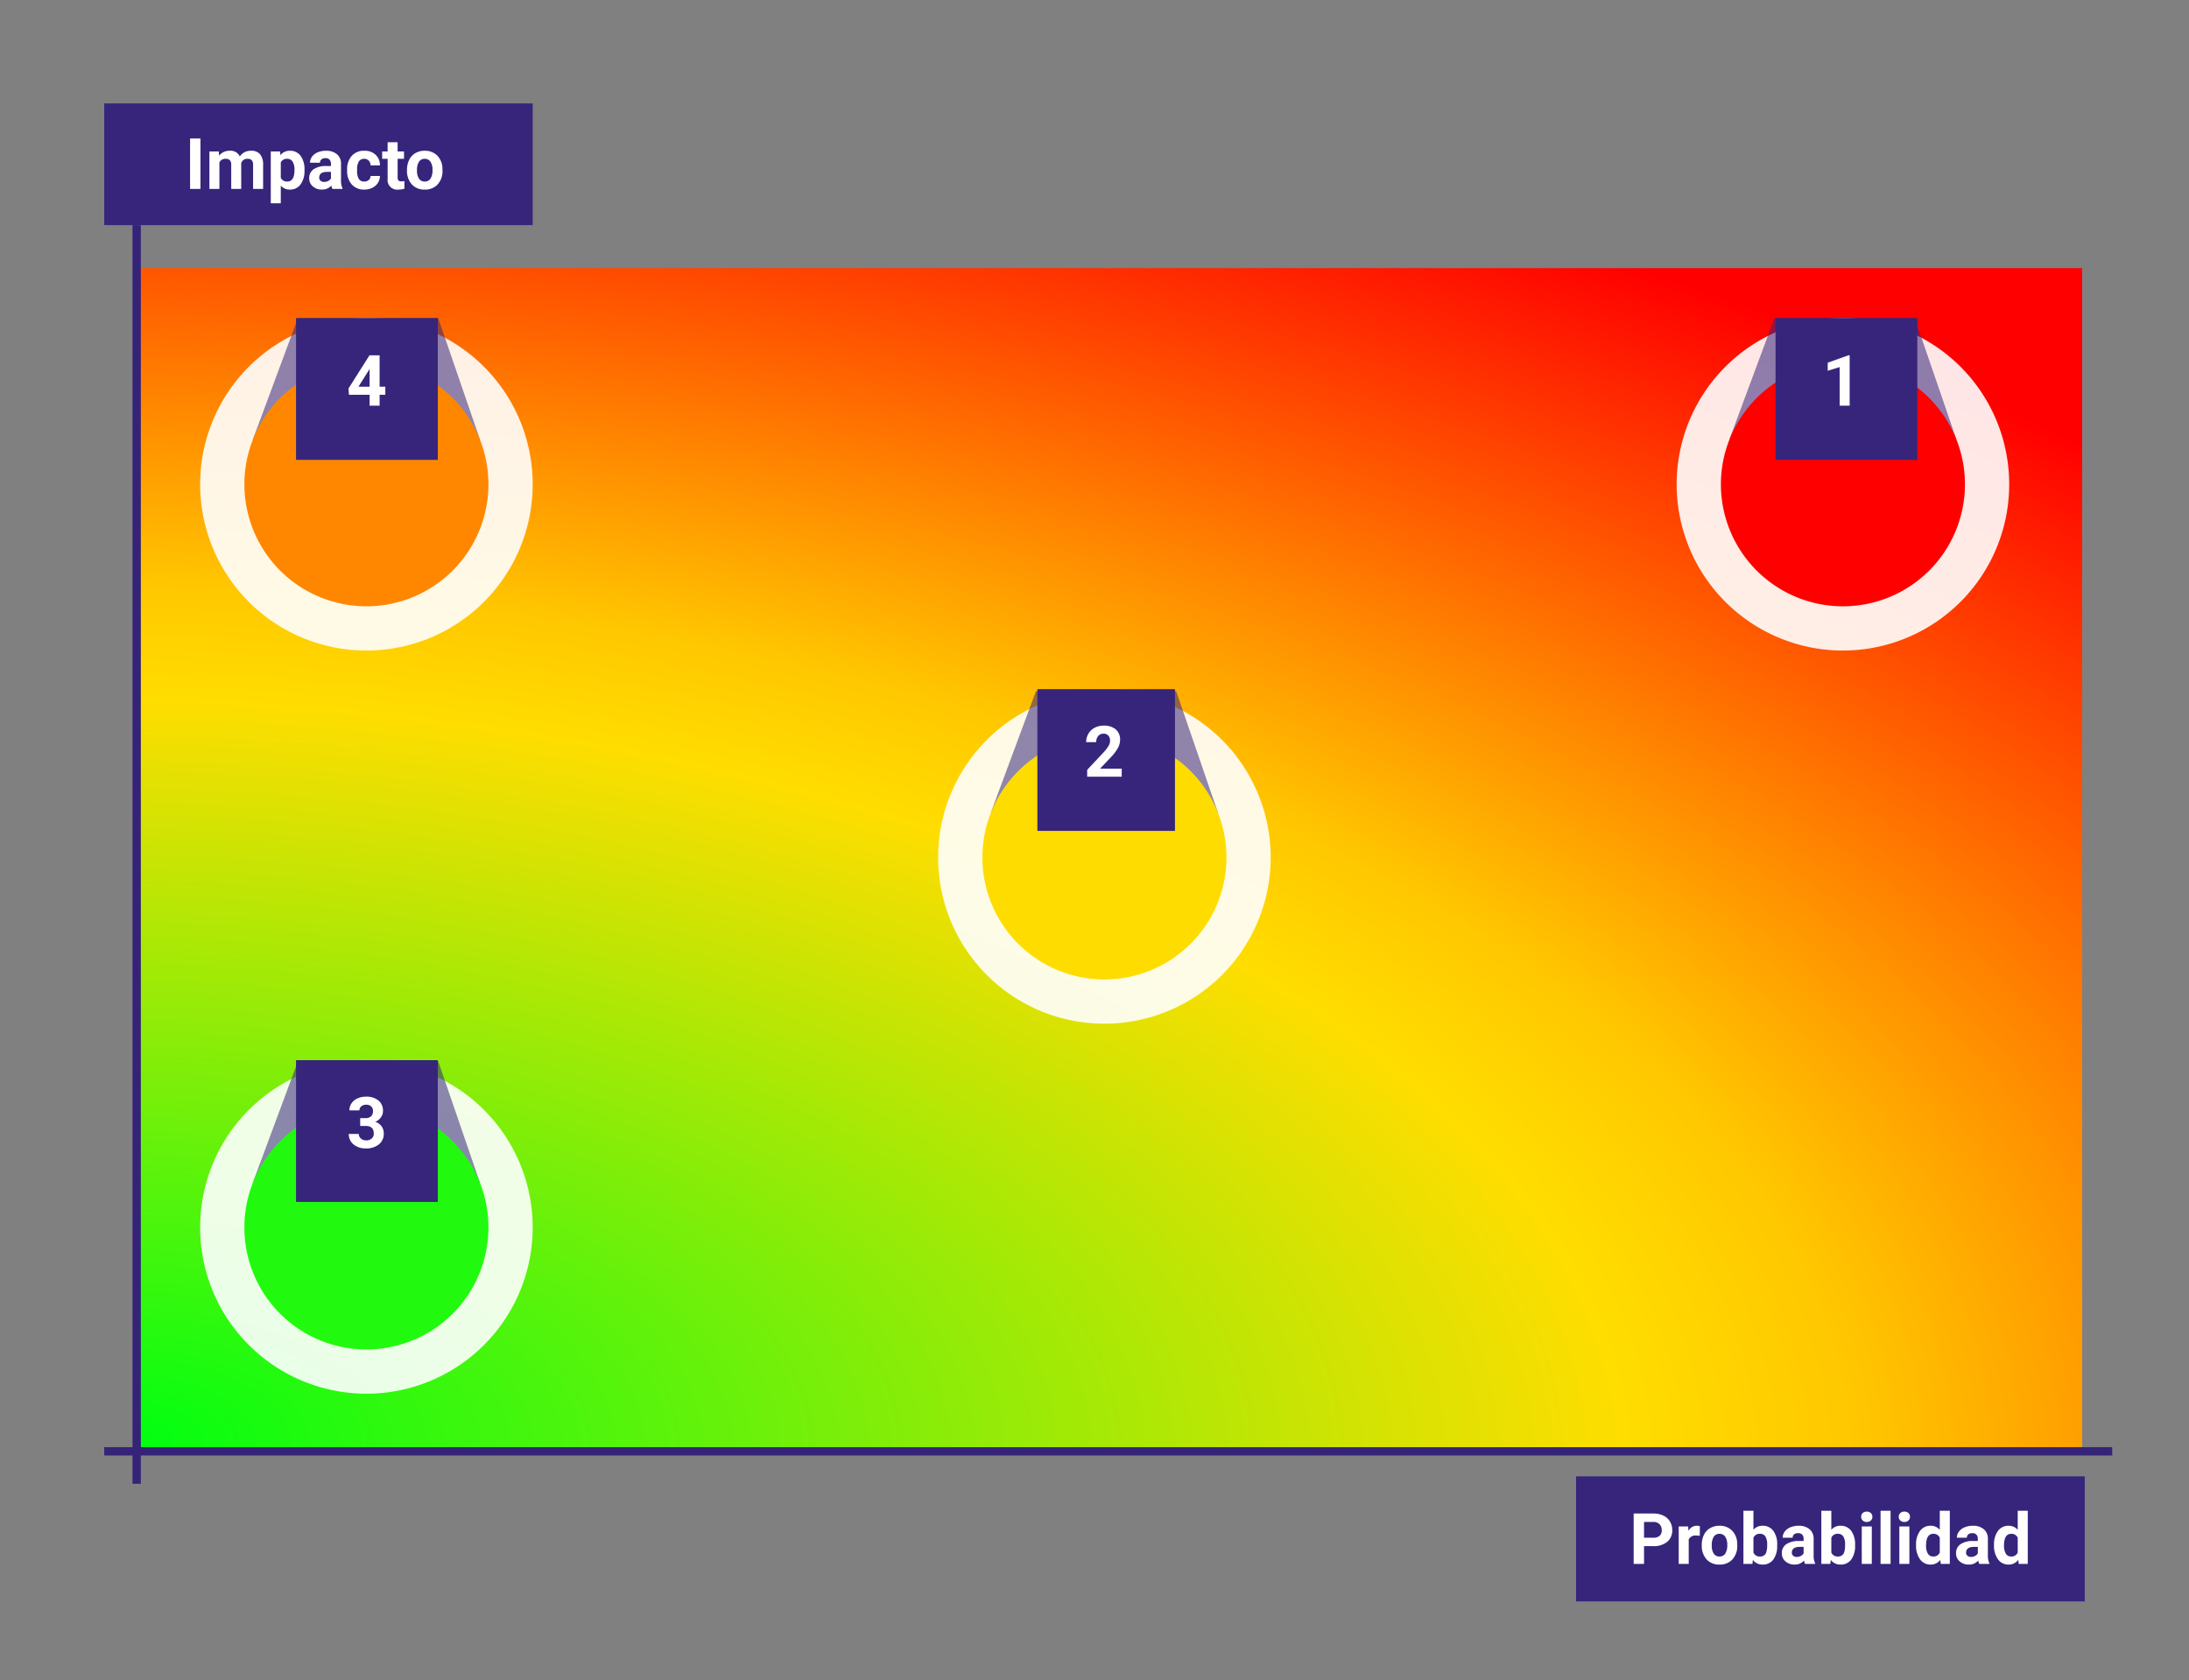 <svg xmlns="http://www.w3.org/2000/svg" xmlns:xlink="http://www.w3.org/1999/xlink" width="525" height="403" viewBox="0 0 525 403">
  <rect x="0" y="0" width="525" height="403" fill="#808080" stroke="none"/>
  <defs>
    <radialGradient id="radial-gradient" cx="0" cy="0.985" r="1.459" gradientTransform="matrix(0.993, 0.122, -0.099, 0.809, 0.098, 0.188)" gradientUnits="objectBoundingBox">
      <stop offset="0" stop-color="#0f1"/>
      <stop offset="0.525" stop-color="#fd0"/>
      <stop offset="0.606" stop-color="#ffc700"/>
      <stop offset="1" stop-color="red"/>
    </radialGradient>
  </defs>
  <g id="Grupo_953715" data-name="Grupo 953715" transform="translate(-350 1739.312)">
    <path id="Trazado_658924" data-name="Trazado 658924" d="M0,0H525V403H0Z" transform="translate(350 -1739.312)" fill="none"/>
    <path id="Trazado_658925" data-name="Trazado 658925" d="M0,0H102.755V29.192H0Z" transform="translate(375 -1714.503)" fill="#36257b"/>
    <path id="Trazado_658926" data-name="Trazado 658926" d="M-27.438,0h-2.49V-12.086h2.49Zm4.4-8.981.075,1a3.156,3.156,0,0,1,2.582-1.17A2.4,2.4,0,0,1-18-7.778a3.084,3.084,0,0,1,2.7-1.37,2.679,2.679,0,0,1,2.175.851,3.911,3.911,0,0,1,.714,2.561V0h-2.407V-5.741a1.717,1.717,0,0,0-.3-1.119,1.322,1.322,0,0,0-1.054-.354,1.5,1.5,0,0,0-1.494,1.032L-17.66,0h-2.4V-5.732a1.7,1.7,0,0,0-.307-1.132,1.335,1.335,0,0,0-1.046-.349,1.554,1.554,0,0,0-1.478.849V0h-2.4V-8.981ZM-2.486-4.408a5.387,5.387,0,0,1-.942,3.324A3.021,3.021,0,0,1-5.972.166a2.8,2.8,0,0,1-2.2-.946V3.453h-2.4V-8.981h2.225l.083.88A2.819,2.819,0,0,1-5.989-9.147,3.041,3.041,0,0,1-3.407-7.919a5.532,5.532,0,0,1,.921,3.387Zm-2.4-.183a3.554,3.554,0,0,0-.444-1.94A1.445,1.445,0,0,0-6.62-7.213a1.57,1.57,0,0,0-1.552.866v3.689A1.6,1.6,0,0,0-6.6-1.768Q-4.885-1.768-4.885-4.591ZM4.2,0a2.664,2.664,0,0,1-.241-.805A2.9,2.9,0,0,1,1.7.166,3.189,3.189,0,0,1-.49-.6a2.456,2.456,0,0,1-.867-1.926A2.538,2.538,0,0,1-.3-4.715,5.222,5.222,0,0,1,2.76-5.487h1.1V-6a1.48,1.48,0,0,0-.32-1,1.257,1.257,0,0,0-1.009-.374,1.429,1.429,0,0,0-.95.291.987.987,0,0,0-.344.8h-2.4A2.41,2.41,0,0,1-.677-7.728,3.182,3.182,0,0,1,.685-8.77,4.961,4.961,0,0,1,2.66-9.147,3.92,3.92,0,0,1,5.3-8.313a2.918,2.918,0,0,1,.975,2.345v3.893A4.294,4.294,0,0,0,6.628-.141V0ZM2.22-1.668A2.066,2.066,0,0,0,3.2-1.905a1.554,1.554,0,0,0,.664-.635V-4.084h-.9q-1.8,0-1.917,1.245L1.042-2.7a.96.96,0,0,0,.315.739A1.225,1.225,0,0,0,2.22-1.668Zm9.629-.1a1.573,1.573,0,0,0,1.079-.365A1.28,1.28,0,0,0,13.36-3.1h2.25a3.077,3.077,0,0,1-.5,1.673A3.286,3.286,0,0,1,13.771-.253a4.2,4.2,0,0,1-1.88.419A3.9,3.9,0,0,1,8.853-1.058,4.845,4.845,0,0,1,7.74-4.441V-4.6a4.79,4.79,0,0,1,1.1-3.312,3.854,3.854,0,0,1,3.03-1.237,3.778,3.778,0,0,1,2.7.959A3.4,3.4,0,0,1,15.61-5.636H13.36a1.648,1.648,0,0,0-.432-1.139,1.439,1.439,0,0,0-1.1-.438,1.445,1.445,0,0,0-1.266.611,3.541,3.541,0,0,0-.427,1.983v.249a3.586,3.586,0,0,0,.423,2A1.463,1.463,0,0,0,11.849-1.768Zm8-9.421v2.208h1.536v1.76H19.851v4.482a1.07,1.07,0,0,0,.191.714.959.959,0,0,0,.73.216,3.826,3.826,0,0,0,.706-.058V-.05a4.939,4.939,0,0,1-1.453.216,2.29,2.29,0,0,1-2.573-2.548V-7.222H16.141v-1.76h1.312v-2.208ZM22.1-4.574a5.327,5.327,0,0,1,.515-2.382A3.768,3.768,0,0,1,24.1-8.575a4.323,4.323,0,0,1,2.245-.573A4.09,4.09,0,0,1,29.31-8.035a4.464,4.464,0,0,1,1.282,3.021l.017.614a4.694,4.694,0,0,1-1.154,3.316,4.011,4.011,0,0,1-3.1,1.249,4.031,4.031,0,0,1-3.1-1.245A4.777,4.777,0,0,1,22.1-4.466Zm2.4.17a3.357,3.357,0,0,0,.481,1.958,1.588,1.588,0,0,0,1.378.678,1.592,1.592,0,0,0,1.361-.669,3.674,3.674,0,0,0,.49-2.141,3.324,3.324,0,0,0-.49-1.945,1.592,1.592,0,0,0-1.378-.69,1.566,1.566,0,0,0-1.361.686A3.735,3.735,0,0,0,24.5-4.4Z" transform="translate(425.515 -1694)" fill="#fff"/>
    <path id="Trazado_658927" data-name="Trazado 658927" d="M0,0H467.154V283.713H0Z" transform="translate(382.215 -1675)" fill="url(#radial-gradient)"/>
    <path id="Trazado_658224" data-name="Trazado 658224" d="M-998-2211v301.918" transform="translate(1380.779 525.688)" fill="none" stroke="#342376" stroke-width="2"/>
    <path id="Trazado_658223" data-name="Trazado 658223" d="M0,0V481.583" transform="translate(856.583 -1391.175) rotate(90)" fill="none" stroke="#342376" stroke-width="2"/>
    <g id="Grupo_953464" data-name="Grupo 953464" transform="translate(752.122 -1663.019)">
      <path id="Trazado_657988" data-name="Trazado 657988" d="M39.878,0A39.878,39.878,0,1,1,0,39.878,39.878,39.878,0,0,1,39.878,0Z" transform="translate(0 0)" fill="#fff" opacity="0.9"/>
    </g>
    <path id="Trazado_657997" data-name="Trazado 657997" d="M-1288.712-2753l-10.831,29.169,54.486-.012L-1255.076-2753Z" transform="translate(2064.292 1089.981)" fill="#36257b" opacity="0.55"/>
    <g id="Grupo_953468" data-name="Grupo 953468" transform="translate(762.735 -1652.406)">
      <path id="Trazado_657988-2" data-name="Trazado 657988" d="M29.265,0A29.265,29.265,0,1,1,0,29.265,29.265,29.265,0,0,1,29.265,0Z" transform="translate(0 0)" fill="red"/>
    </g>
    <path id="Trazado_658928" data-name="Trazado 658928" d="M0,0H34V34H0Z" transform="translate(775.842 -1663)" fill="#36257b"/>
    <path id="Trazado_658929" data-name="Trazado 658929" d="M1.772,0h-2.4V-9.26l-2.864.884V-10.31L1.515-12.1h.257Z" transform="translate(791.842 -1642)" fill="#fff"/>
    <g id="Grupo_953464-2" data-name="Grupo 953464" transform="translate(398 -1484.755)" opacity="0.9">
      <path id="Trazado_657988-3" data-name="Trazado 657988" d="M39.878,0A39.878,39.878,0,1,1,0,39.878,39.878,39.878,0,0,1,39.878,0Z" transform="translate(0 0)" fill="#fff"/>
    </g>
    <path id="Trazado_657997-2" data-name="Trazado 657997" d="M-1288.712-2753l-10.831,29.169,54.486-.012L-1255.076-2753Z" transform="translate(1710.17 1268.245)" fill="#36257b" opacity="0.55"/>
    <g id="Grupo_953468-2" data-name="Grupo 953468" transform="translate(408.612 -1474.143)">
      <path id="Trazado_657988-4" data-name="Trazado 657988" d="M29.265,0A29.265,29.265,0,1,1,0,29.265,29.265,29.265,0,0,1,29.265,0Z" transform="translate(0 0)" fill="#21fa0e"/>
    </g>
    <path id="Trazado_658930" data-name="Trazado 658930" d="M0,0H34V34H0Z" transform="translate(421 -1485)" fill="#36257b"/>
    <path id="Trazado_658931" data-name="Trazado 658931" d="M-1.615-7.105H-.336a1.8,1.8,0,0,0,1.353-.457,1.673,1.673,0,0,0,.44-1.212,1.479,1.479,0,0,0-.436-1.137,1.689,1.689,0,0,0-1.2-.407,1.77,1.77,0,0,0-1.154.378,1.208,1.208,0,0,0-.465.984H-4.2a2.95,2.95,0,0,1,.51-1.7,3.4,3.4,0,0,1,1.428-1.175,4.765,4.765,0,0,1,2.021-.423,4.519,4.519,0,0,1,3,.917A3.13,3.13,0,0,1,3.856-8.807,2.543,2.543,0,0,1,3.349-7.28,3.29,3.29,0,0,1,2.021-6.209a3,3,0,0,1,1.523,1.1,2.972,2.972,0,0,1,.5,1.727A3.181,3.181,0,0,1,2.872-.805,4.723,4.723,0,0,1-.237.166,4.478,4.478,0,0,1-3.2-.789a3.118,3.118,0,0,1-1.15-2.523h2.4A1.39,1.39,0,0,0-1.436-2.2a1.881,1.881,0,0,0,1.258.432A1.89,1.89,0,0,0,1.162-2.22a1.562,1.562,0,0,0,.486-1.2q0-1.81-1.992-1.81h-1.27Z" transform="translate(438 -1464)" fill="#fff"/>
    <g id="Grupo_953469" data-name="Grupo 953469" transform="translate(575 -1573.51)" opacity="0.9">
      <path id="Trazado_657988-5" data-name="Trazado 657988" d="M39.878,0A39.878,39.878,0,1,1,0,39.878,39.878,39.878,0,0,1,39.878,0Z" transform="translate(0 0)" fill="#fff"/>
    </g>
    <path id="Trazado_657998" data-name="Trazado 657998" d="M-1288.712-2753l-10.831,29.169,54.486-.012L-1255.076-2753Z" transform="translate(1887.17 1179.49)" fill="#36257b" opacity="0.55"/>
    <g id="Grupo_953470" data-name="Grupo 953470" transform="translate(585.612 -1562.898)">
      <path id="Trazado_657988-6" data-name="Trazado 657988" d="M29.265,0A29.265,29.265,0,1,1,0,29.265,29.265,29.265,0,0,1,29.265,0Z" transform="translate(0 0)" fill="#ffdc00"/>
    </g>
    <path id="Trazado_658932" data-name="Trazado 658932" d="M0,0H33V34H0Z" transform="translate(598.798 -1574)" fill="#36257b"/>
    <path id="Trazado_658933" data-name="Trazado 658933" d="M4.229,0H-4.055V-1.644l3.91-4.167A9.645,9.645,0,0,0,1.046-7.346a2.467,2.467,0,0,0,.386-1.245,1.846,1.846,0,0,0-.407-1.266,1.468,1.468,0,0,0-1.162-.461,1.584,1.584,0,0,0-1.282.56,2.219,2.219,0,0,0-.469,1.473H-4.3A3.962,3.962,0,0,1-3.769-10.3a3.715,3.715,0,0,1,1.49-1.432A4.529,4.529,0,0,1-.1-12.252a4.288,4.288,0,0,1,2.9.9A3.172,3.172,0,0,1,3.839-8.824,4.064,4.064,0,0,1,3.374-7,10.148,10.148,0,0,1,1.781-4.831l-2.748,2.9h5.2Z" transform="translate(614.798 -1553)" fill="#fff"/>
    <g id="Grupo_953469-2" data-name="Grupo 953469" transform="translate(398 -1663.019)">
      <path id="Trazado_657988-7" data-name="Trazado 657988" d="M39.878,0A39.878,39.878,0,1,1,0,39.878,39.878,39.878,0,0,1,39.878,0Z" transform="translate(0 0)" fill="#fff" opacity="0.9"/>
    </g>
    <path id="Trazado_657998-2" data-name="Trazado 657998" d="M-1288.712-2753l-10.831,29.169,54.486-.012L-1255.076-2753Z" transform="translate(1710.17 1089.981)" fill="#36257b" opacity="0.55"/>
    <g id="Grupo_953470-2" data-name="Grupo 953470" transform="translate(408.612 -1652.406)">
      <path id="Trazado_657988-8" data-name="Trazado 657988" d="M29.265,0A29.265,29.265,0,1,1,0,29.265,29.265,29.265,0,0,1,29.265,0Z" transform="translate(0 0)" fill="#ff8700"/>
    </g>
    <path id="Trazado_658934" data-name="Trazado 658934" d="M0,0H34V34H0Z" transform="translate(421 -1663)" fill="#36257b"/>
    <path id="Trazado_658935" data-name="Trazado 658935" d="M3.042-4.549h1.37v1.934H3.042V0H.643V-2.615H-4.312L-4.42-4.125l5.039-7.96H3.042Zm-5.072,0H.643V-8.815l-.158.274Z" transform="translate(438 -1642)" fill="#fff"/>
    <path id="Trazado_658936" data-name="Trazado 658936" d="M0,0H122V30H0Z" transform="translate(728 -1385.175)" fill="#36257b"/>
    <path id="Trazado_658937" data-name="Trazado 658937" d="M-44.7-4.258V0h-2.49V-12.086h4.715a5.455,5.455,0,0,1,2.395.5,3.67,3.67,0,0,1,1.59,1.415,3.946,3.946,0,0,1,.556,2.088,3.47,3.47,0,0,1-1.216,2.8,5.065,5.065,0,0,1-3.366,1.025Zm0-2.017h2.225a2.187,2.187,0,0,0,1.507-.465,1.691,1.691,0,0,0,.519-1.328A1.994,1.994,0,0,0-40.969-9.5a1.953,1.953,0,0,0-1.444-.564H-44.7Zm13.364-.457a6.517,6.517,0,0,0-.863-.066,1.757,1.757,0,0,0-1.785.921V0h-2.4V-8.981h2.266l.066,1.071a2.223,2.223,0,0,1,2-1.237,2.514,2.514,0,0,1,.747.108Zm.481,2.158a5.327,5.327,0,0,1,.515-2.382,3.768,3.768,0,0,1,1.482-1.619,4.323,4.323,0,0,1,2.245-.573,4.09,4.09,0,0,1,2.968,1.112,4.464,4.464,0,0,1,1.282,3.021l.017.614A4.694,4.694,0,0,1-23.5-1.083a4.011,4.011,0,0,1-3.1,1.249,4.031,4.031,0,0,1-3.1-1.245A4.777,4.777,0,0,1-30.85-4.466Zm2.4.17a3.357,3.357,0,0,0,.481,1.958,1.588,1.588,0,0,0,1.378.678,1.592,1.592,0,0,0,1.361-.669,3.674,3.674,0,0,0,.49-2.141,3.324,3.324,0,0,0-.49-1.945,1.592,1.592,0,0,0-1.378-.69,1.566,1.566,0,0,0-1.361.686A3.735,3.735,0,0,0-28.451-4.4Zm15.68,0a5.439,5.439,0,0,1-.921,3.366A3.052,3.052,0,0,1-16.265.166,2.8,2.8,0,0,1-18.6-.955L-18.706,0h-2.158V-12.75h2.4v4.574a2.732,2.732,0,0,1,2.183-.971A3.077,3.077,0,0,1-13.7-7.94a5.446,5.446,0,0,1,.934,3.4Zm-2.4-.183A3.593,3.593,0,0,0-15.6-6.585a1.458,1.458,0,0,0-1.287-.629,1.582,1.582,0,0,0-1.577.941v3.555a1.6,1.6,0,0,0,1.594.949,1.482,1.482,0,0,0,1.527-1.149A5.944,5.944,0,0,0-15.17-4.591ZM-6.089,0a2.664,2.664,0,0,1-.241-.805A2.9,2.9,0,0,1-8.6.166,3.189,3.189,0,0,1-10.783-.6a2.456,2.456,0,0,1-.867-1.926,2.538,2.538,0,0,1,1.058-2.191,5.222,5.222,0,0,1,3.059-.772h1.1V-6a1.48,1.48,0,0,0-.32-1,1.257,1.257,0,0,0-1.009-.374,1.429,1.429,0,0,0-.95.291.987.987,0,0,0-.344.8h-2.4a2.41,2.41,0,0,1,.481-1.444A3.182,3.182,0,0,1-9.608-8.77a4.961,4.961,0,0,1,1.976-.378A3.92,3.92,0,0,1-5-8.313a2.918,2.918,0,0,1,.975,2.345v3.893A4.294,4.294,0,0,0-3.665-.141V0ZM-8.073-1.668a2.066,2.066,0,0,0,.979-.237,1.554,1.554,0,0,0,.664-.635V-4.084h-.9q-1.8,0-1.917,1.245l-.008.141a.96.96,0,0,0,.315.739A1.225,1.225,0,0,0-8.073-1.668ZM5.914-4.408a5.439,5.439,0,0,1-.921,3.366A3.052,3.052,0,0,1,2.42.166,2.8,2.8,0,0,1,.087-.955L-.021,0H-2.179V-12.75H.22v4.574A2.732,2.732,0,0,1,2.4-9.147,3.077,3.077,0,0,1,4.98-7.94a5.446,5.446,0,0,1,.934,3.4Zm-2.4-.183a3.593,3.593,0,0,0-.432-1.994A1.458,1.458,0,0,0,1.8-7.213,1.582,1.582,0,0,0,.22-6.273v3.555a1.6,1.6,0,0,0,1.594.949A1.482,1.482,0,0,0,3.341-2.917,5.944,5.944,0,0,0,3.515-4.591ZM9.924,0H7.516V-8.981H9.924ZM7.375-11.306a1.181,1.181,0,0,1,.361-.888,1.356,1.356,0,0,1,.984-.349,1.36,1.36,0,0,1,.979.349,1.175,1.175,0,0,1,.365.888,1.178,1.178,0,0,1-.369.9,1.363,1.363,0,0,1-.975.349,1.363,1.363,0,0,1-.975-.349A1.178,1.178,0,0,1,7.375-11.306ZM14.431,0H12.024V-12.75h2.407Zm4.507,0H16.531V-8.981h2.407ZM16.39-11.306a1.181,1.181,0,0,1,.361-.888,1.356,1.356,0,0,1,.984-.349,1.36,1.36,0,0,1,.979.349,1.175,1.175,0,0,1,.365.888,1.178,1.178,0,0,1-.369.9,1.363,1.363,0,0,1-.975.349,1.363,1.363,0,0,1-.975-.349A1.178,1.178,0,0,1,16.39-11.306Zm4.15,6.749A5.413,5.413,0,0,1,21.482-7.9,3.057,3.057,0,0,1,24.06-9.147a2.751,2.751,0,0,1,2.167.979V-12.75h2.407V0H26.467l-.116-.955A2.823,2.823,0,0,1,24.043.166,3.049,3.049,0,0,1,21.5-1.083,5.587,5.587,0,0,1,20.54-4.557Zm2.4.171a3.565,3.565,0,0,0,.44,1.943,1.432,1.432,0,0,0,1.278.675,1.6,1.6,0,0,0,1.569-.942V-6.271a1.582,1.582,0,0,0-1.552-.942Q22.939-7.213,22.939-4.386ZM35.7,0a2.664,2.664,0,0,1-.241-.805,2.9,2.9,0,0,1-2.266.971A3.189,3.189,0,0,1,31-.6a2.456,2.456,0,0,1-.867-1.926,2.538,2.538,0,0,1,1.058-2.191,5.222,5.222,0,0,1,3.059-.772h1.1V-6a1.48,1.48,0,0,0-.32-1,1.257,1.257,0,0,0-1.009-.374,1.429,1.429,0,0,0-.95.291.987.987,0,0,0-.344.8h-2.4a2.41,2.41,0,0,1,.481-1.444A3.182,3.182,0,0,1,32.178-8.77a4.961,4.961,0,0,1,1.976-.378,3.92,3.92,0,0,1,2.635.834,2.918,2.918,0,0,1,.975,2.345v3.893a4.294,4.294,0,0,0,.357,1.934V0ZM33.714-1.668a2.066,2.066,0,0,0,.979-.237,1.554,1.554,0,0,0,.664-.635V-4.084h-.9q-1.8,0-1.917,1.245l-.008.141a.96.96,0,0,0,.315.739A1.225,1.225,0,0,0,33.714-1.668Zm5.52-2.889A5.413,5.413,0,0,1,40.176-7.9a3.057,3.057,0,0,1,2.577-1.245,2.751,2.751,0,0,1,2.167.979V-12.75h2.407V0H45.16l-.116-.955A2.823,2.823,0,0,1,42.737.166a3.049,3.049,0,0,1-2.544-1.249A5.587,5.587,0,0,1,39.234-4.557Zm2.4.171a3.565,3.565,0,0,0,.44,1.943,1.432,1.432,0,0,0,1.278.675A1.6,1.6,0,0,0,44.92-2.71V-6.271a1.582,1.582,0,0,0-1.552-.942Q41.633-7.213,41.633-4.386Z" transform="translate(789 -1364.175)" fill="#fff"/>
  </g>
</svg>
